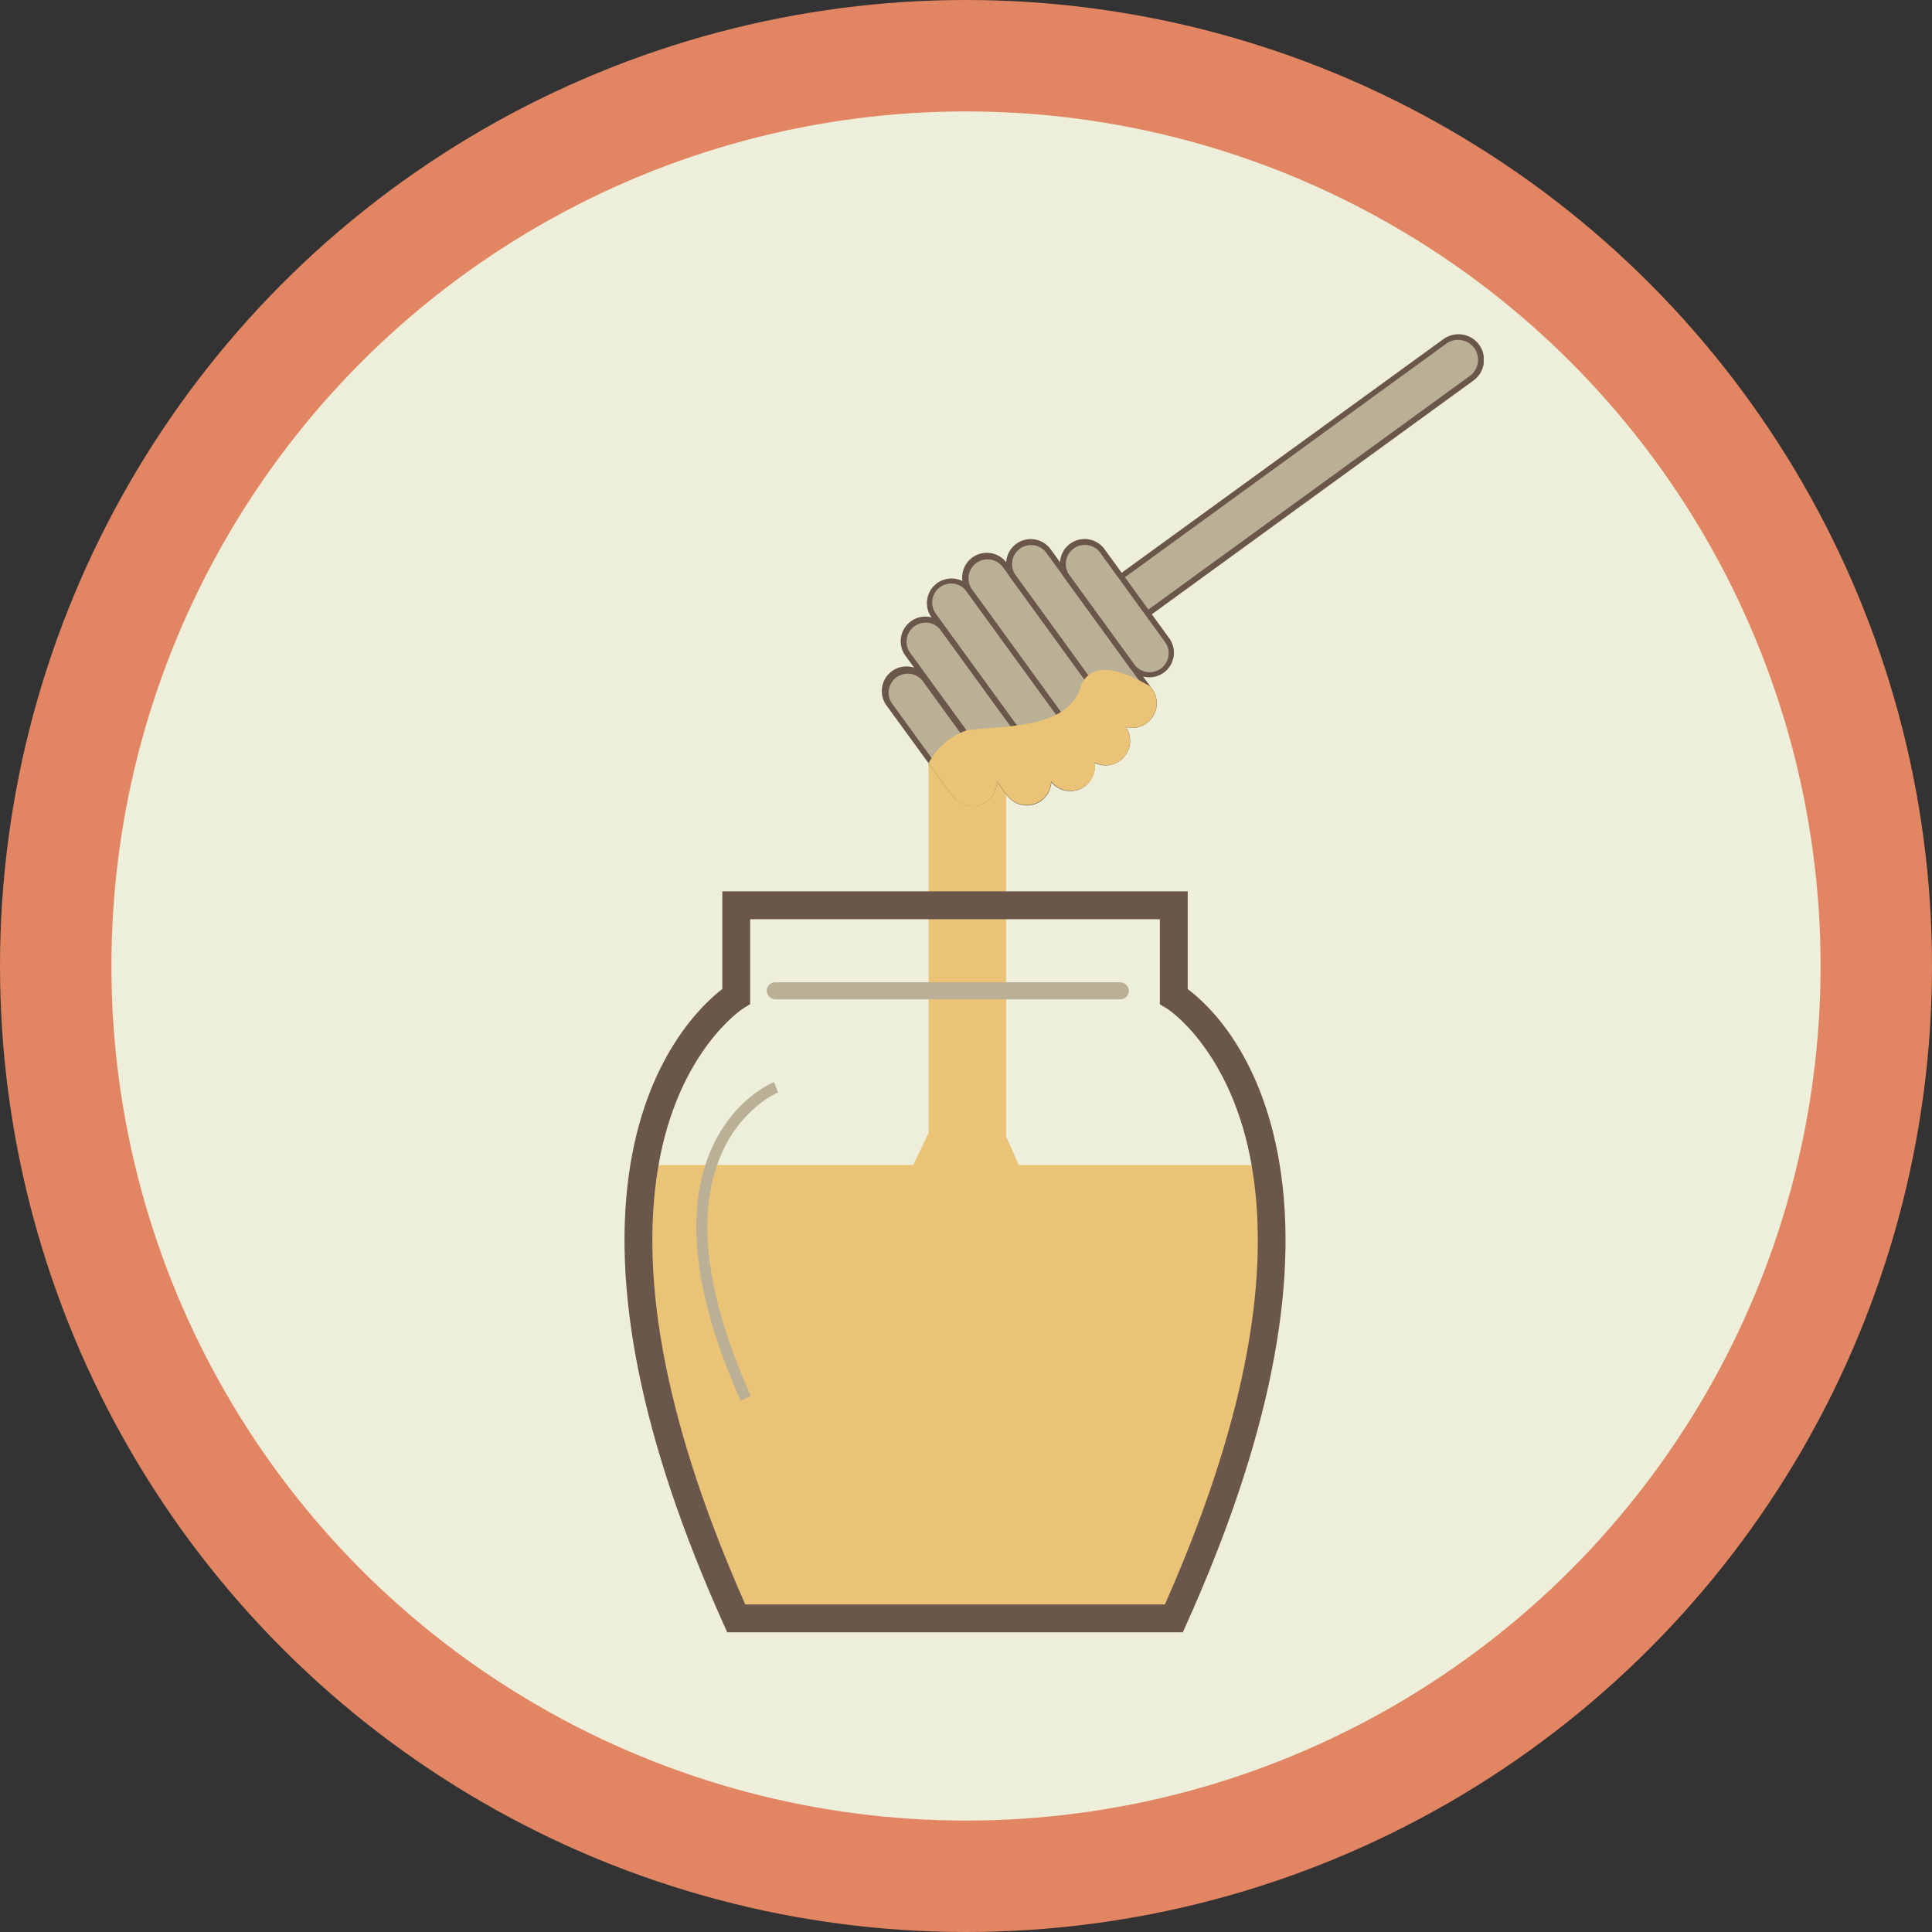 <svg id="Calque_1" data-name="Calque 1" xmlns="http://www.w3.org/2000/svg" xmlns:xlink="http://www.w3.org/1999/xlink" viewBox="0 0 34.68 34.68">
  <rect x="0" y="0" width="34.68" height="34.68" fill="#333333" stroke="none"/>
  <defs>
    <symbol id="Miel" data-name="Miel" viewBox="0 0 154.23 232.99">
      <g id="Calque_141" data-name="Calque 141">
        <path d="M20.06,230.49H98.6c17.11-38,19.39-64.07,16.49-81.36H3.57C.67,166.42,3,192.45,20.06,230.49Z" style="fill: #ebc376"/>
      </g>
      <g id="Calque_141_-_copie" data-name="Calque 141 - copie">
        <g id="Calque_144" data-name="Calque 144">
          <polygon points="54.59 77.03 54.59 143.34 47.28 158.66 75.06 158.66 68.5 144.02 68.5 77.39 65.33 78.66 54.59 77.03" style="fill: #ebc376"/>
          <g>
            <path d="M99.25,231.49H19.41l-.26-.59C4.5,198.33-1.07,170.76,2.59,149c3.45-20.6,14-29,16.47-30.68v-16.8H99.6v16.8c2.43,1.69,13,10.08,16.47,30.68h0c3.66,21.79-1.91,49.36-16.56,81.93Zm-78.54-2H98c14.29-32,19.72-58.93,16.15-80.19-3.67-21.86-15.89-29.54-16-29.61l-.48-.29V103.49H21.06v15.9l-.48.3c-.13.07-12.35,7.75-16,29.61C1,170.56,6.42,197.54,20.71,229.49Z" style="fill: #6b564c"/>
            <path d="M100.22,233H18.44l-.66-1.47C3,198.67-2.6,170.81,1.11,148.72,4.42,129,14.33,120,17.56,117.53V100H101.1v17.54c3.73,2.79,13.17,11.64,16.45,31.19,3.71,22.09-1.9,49.95-16.67,82.8Zm-78.54-5H97c13.87-31.28,19.13-57.67,15.64-78.45C109.1,128.57,97.41,121,97.3,121l-1.2-.72V105H22.56v15.24l-1.2.74c-.11.07-11.8,7.6-15.32,28.57C2.55,170.32,7.81,196.71,21.68,228Z" style="fill: #6b564c"/>
          </g>
        </g>
        <g id="Calque_142" data-name="Calque 142">
          <path d="M153,2.18h0a4.11,4.11,0,0,1-.9,5.71L65,71.12a4.1,4.1,0,0,1-5.71-.91h0a4.1,4.1,0,0,1,.9-5.7l87-63.23A4.1,4.1,0,0,1,153,2.18Z" style="fill: #bab095"/>
          <path d="M62.62,72.4a4.59,4.59,0,0,1-2.7-8.3L147,.87a4.59,4.59,0,0,1,3.41-.81,4.52,4.52,0,0,1,3,1.83h0a4.59,4.59,0,0,1-1,6.4l-87,63.23A4.55,4.55,0,0,1,62.62,72.4Zm87-71.4a3.51,3.51,0,0,0-2.09.68l-87,63.23a3.58,3.58,0,1,0,4.21,5.8l87-63.23a3.58,3.58,0,0,0,.79-5,3.55,3.55,0,0,0-2.34-1.42A3.66,3.66,0,0,0,149.63,1Z" style="fill: #6b564c"/>
          <path d="M53.86,61.86,65.57,78a3.92,3.92,0,0,1-.87,5.46h0a3.93,3.93,0,0,1-5.47-.86L47.53,66.47A3.92,3.92,0,0,1,48.39,61h0A3.92,3.92,0,0,1,53.86,61.86Z" style="fill: #bab095"/>
          <path d="M54.27,61.57,66,77.68a4.41,4.41,0,1,1-7.14,5.19L47.12,66.76a4.42,4.42,0,1,1,7.15-5.19Zm5.37,20.71a3.41,3.41,0,1,0,5.52-4L53.46,62.16a3.42,3.42,0,0,0-5.53,4Z" style="fill: #6b564c"/>
          <path d="M57.08,52.69,75.29,77.75a3.93,3.93,0,0,1-.86,5.47h0A3.92,3.92,0,0,1,69,82.35L50.75,57.29a3.93,3.93,0,0,1,.86-5.47h0A3.92,3.92,0,0,1,57.08,52.69Z" style="fill: #bab095"/>
          <path d="M57.49,52.39,75.7,77.45a4.42,4.42,0,1,1-7.15,5.19L50.34,57.58a4.42,4.42,0,0,1,7.15-5.19ZM69.36,82.06a3.42,3.42,0,0,0,5.53-4L56.68,53a3.42,3.42,0,0,0-5.53,4Z" style="fill: #6b564c"/>
          <path d="M61.87,46,83.18,75.28a3.94,3.94,0,0,1-.87,5.47h0a3.93,3.93,0,0,1-5.47-.87L55.53,50.55a3.94,3.94,0,0,1,.87-5.47h0A3.94,3.94,0,0,1,61.87,46Z" style="fill: #bab095"/>
          <path d="M62.27,45.66,83.58,75a4.41,4.41,0,0,1-7.14,5.19L55.13,50.85a4.41,4.41,0,1,1,7.14-5.19Zm15,33.93a3.41,3.41,0,0,0,5.52-4L61.46,46.24a3.41,3.41,0,1,0-5.52,4Z" style="fill: #6b564c"/>
          <path d="M68.2,41.35,89.51,70.68a3.92,3.92,0,0,1-.87,5.47h0a3.92,3.92,0,0,1-5.46-.87L61.87,46a3.93,3.93,0,0,1,.86-5.47h0A3.94,3.94,0,0,1,68.2,41.35Z" style="fill: #bab095"/>
          <path d="M68.6,41.05,89.92,70.39a4.41,4.41,0,0,1-7.15,5.18L61.46,46.24a4.41,4.41,0,0,1,7.14-5.19ZM83.58,75a3.42,3.42,0,0,0,5.53-4L67.8,41.64a3.42,3.42,0,0,0-5.53,4Z" style="fill: #6b564c"/>
          <path d="M76.09,38.88l18.2,25.06a3.93,3.93,0,0,1-.86,5.47h0A3.92,3.92,0,0,1,88,68.54L69.75,43.48A3.94,3.94,0,0,1,70.62,38h0A3.94,3.94,0,0,1,76.09,38.88Z" style="fill: #bab095"/>
          <path d="M76.49,38.59,94.7,63.65a4.41,4.41,0,0,1-7.14,5.19L69.35,43.78a4.41,4.41,0,1,1,7.14-5.19ZM88.36,68.25a3.42,3.42,0,0,0,5.53-4L75.68,39.17a3.41,3.41,0,0,0-5.52,4Z" style="fill: #6b564c"/>
          <path d="M85.67,38.75,97.38,54.86a3.93,3.93,0,0,1-.87,5.47h0A3.93,3.93,0,0,1,91,59.47L79.34,43.36a3.92,3.92,0,0,1,.86-5.47h0A3.92,3.92,0,0,1,85.67,38.75Z" style="fill: #bab095"/>
          <path d="M86.08,38.46l11.7,16.11a4.41,4.41,0,1,1-7.14,5.19L78.93,43.65a4.42,4.42,0,0,1,7.15-5.19Zm5.37,20.71a3.41,3.41,0,1,0,5.52-4L85.27,39.05a3.42,3.42,0,0,0-5.53,4Z" style="fill: #6b564c"/>
        </g>
      </g>
      <rect x="25.52" y="116.32" width="65.02" height="3.06" rx="1.53" style="fill: #bab095"/>
      <path d="M20.85,191.41c-8.22-18.36-10.09-33.3-5.56-44.43,3.93-9.64,11.24-12.61,11.55-12.74l.73,1.86-.36-.93.37.93c-.07,0-6.88,2.84-10.46,11.69-4.29,10.6-2.42,25,5.55,42.8Z" style="fill: #bab095"/>
      <g id="Calque_143" data-name="Calque 143">
        <path d="M88.94,76.55a4.41,4.41,0,0,0,1-6.07,4.4,4.4,0,0,0,4.73-6.83l-.34-.46C89.72,60.5,84.08,58.37,82,62.92c-2.22,8.5-15.38,7.19-20.64,8.21A12.06,12.06,0,0,0,54.59,77l4.24,5.84a4.4,4.4,0,0,0,8-2.63l1.75,2.4a4.39,4.39,0,0,0,8-2.38,4.4,4.4,0,0,0,7.84-3.36A4.41,4.41,0,0,0,88.94,76.55Z" style="fill: #ebc376"/>
      </g>
    </symbol>
  </defs>
  <circle cx="17.34" cy="17.34" r="16.34" style="fill: #edefda;stroke: #e28563;stroke-miterlimit: 10;stroke-width: 2px"/>
  <use width="154.23" height="232.99" transform="translate(11.21 6) scale(0.1)" xlink:href="#Miel"/>
</svg>
